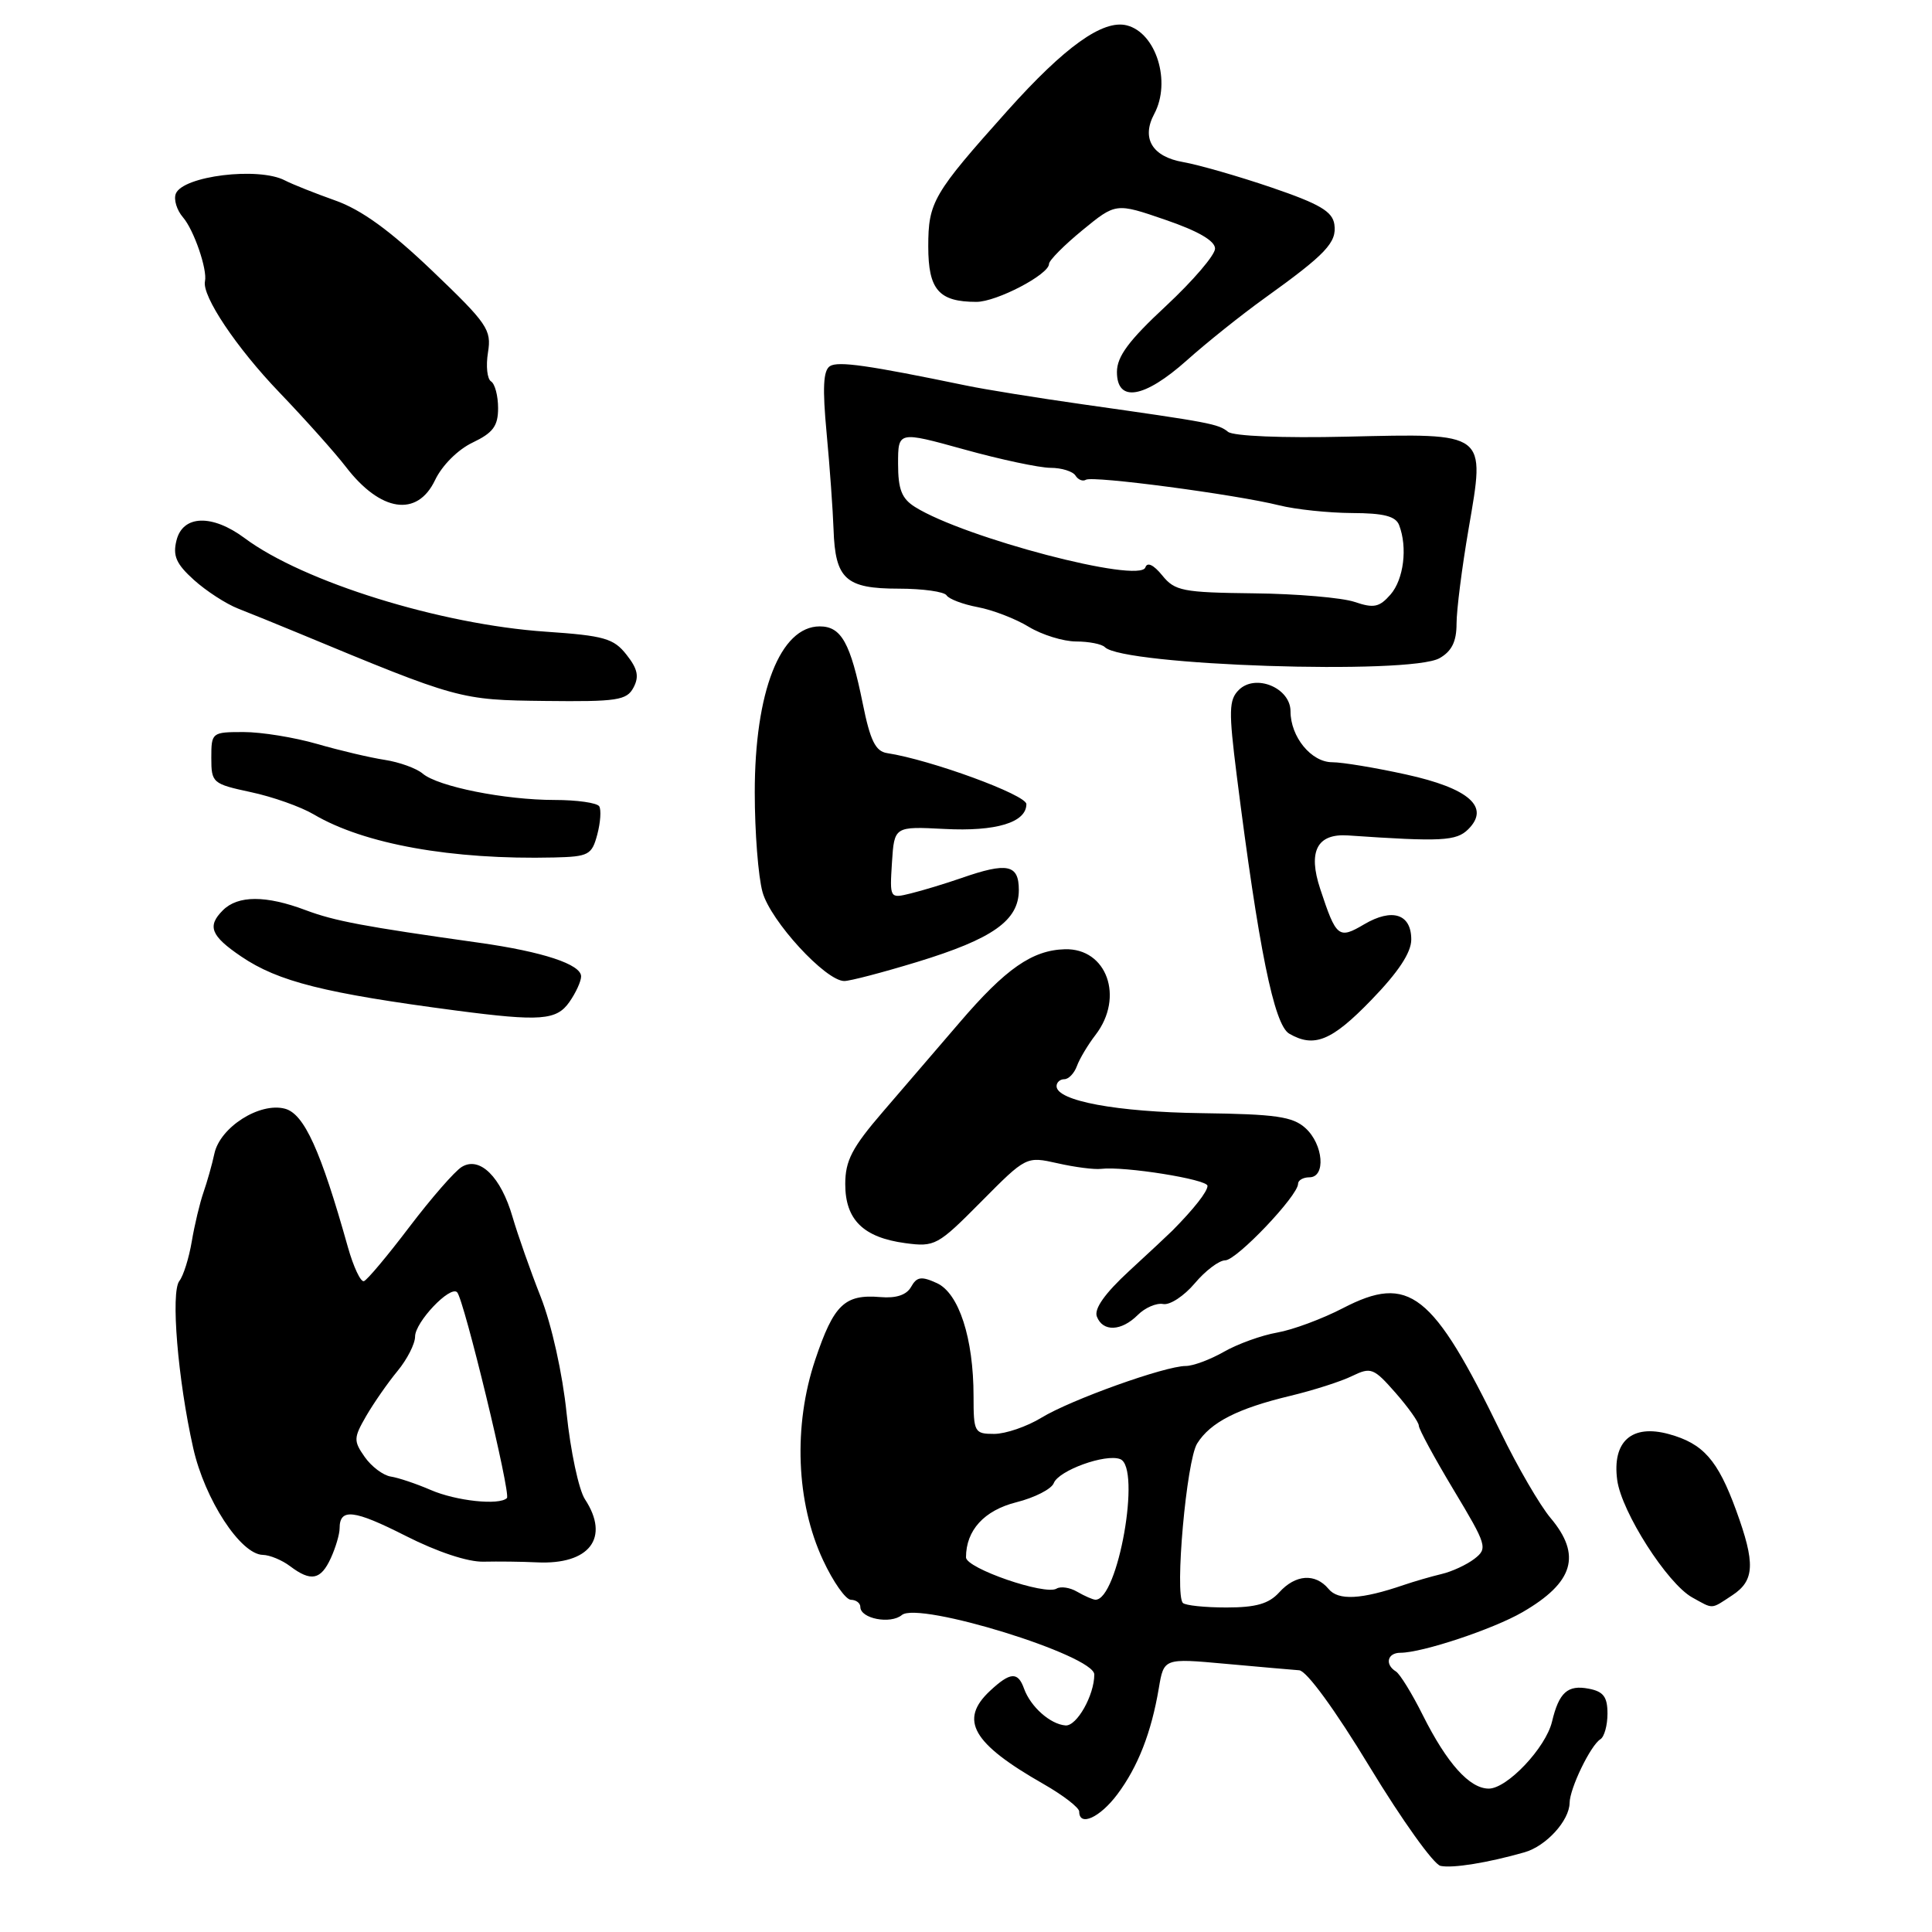 <?xml version="1.0" encoding="UTF-8" standalone="no"?>
<!DOCTYPE svg PUBLIC "-//W3C//DTD SVG 1.1//EN" "http://www.w3.org/Graphics/SVG/1.1/DTD/svg11.dtd" >
<svg xmlns="http://www.w3.org/2000/svg" xmlns:xlink="http://www.w3.org/1999/xlink" version="1.1" viewBox="0 0 256 256">
 <g >
 <path fill="currentColor"
d=" M 202.00 245.44 C 204.86 244.63 207.94 241.26 207.98 238.90 C 208.00 236.97 210.76 231.26 212.06 230.46 C 212.58 230.14 213.00 228.61 213.00 227.06 C 213.00 224.84 212.46 224.13 210.51 223.76 C 207.72 223.22 206.57 224.26 205.65 228.13 C 204.82 231.59 199.71 237.00 197.27 237.00 C 194.73 237.00 191.74 233.67 188.54 227.29 C 187.11 224.42 185.50 221.81 184.97 221.48 C 183.46 220.55 183.83 219.00 185.56 219.00 C 188.45 219.00 197.86 215.87 201.74 213.62 C 208.53 209.69 209.61 206.06 205.44 201.12 C 204.04 199.45 201.07 194.35 198.86 189.79 C 189.82 171.21 186.73 168.78 177.92 173.35 C 175.20 174.76 171.30 176.21 169.24 176.57 C 167.18 176.93 164.01 178.07 162.19 179.11 C 160.37 180.15 158.09 181.00 157.12 181.00 C 154.38 181.00 141.90 185.47 138.00 187.85 C 136.07 189.03 133.26 189.99 131.75 190.00 C 129.12 190.00 129.00 189.79 129.00 185.01 C 129.00 177.33 127.06 171.35 124.14 170.02 C 122.09 169.08 121.48 169.17 120.73 170.51 C 120.13 171.59 118.75 172.05 116.66 171.87 C 111.91 171.47 110.48 172.86 108.02 180.18 C 105.09 188.91 105.49 199.10 109.06 206.73 C 110.40 209.61 112.06 211.97 112.75 211.98 C 113.44 211.99 114.00 212.42 114.00 212.93 C 114.00 214.48 117.99 215.25 119.50 214.00 C 121.73 212.15 145.00 219.34 145.00 221.88 C 145.00 224.63 142.68 228.74 141.19 228.63 C 139.16 228.47 136.56 226.16 135.69 223.75 C 134.88 221.48 133.87 221.54 131.19 224.04 C 127.05 227.90 128.82 231.00 138.25 236.38 C 140.86 237.87 143.00 239.52 143.00 240.04 C 143.00 242.09 145.74 240.85 148.06 237.75 C 150.79 234.10 152.56 229.56 153.55 223.69 C 154.22 219.72 154.22 219.72 162.36 220.46 C 166.84 220.87 171.24 221.25 172.15 221.32 C 173.13 221.38 176.91 226.56 181.52 234.17 C 185.77 241.17 189.98 247.06 190.88 247.24 C 192.48 247.58 197.14 246.83 202.00 245.44 Z  M 229.54 211.38 C 232.51 209.43 232.61 207.15 230.04 200.11 C 227.61 193.46 225.69 191.28 221.15 190.03 C 216.22 188.67 213.60 190.99 214.29 196.12 C 214.86 200.34 220.92 209.83 224.23 211.67 C 227.09 213.25 226.65 213.28 229.54 211.38 Z  M 43.84 206.45 C 44.48 205.05 45.00 203.28 45.00 202.51 C 45.00 199.81 46.89 200.03 53.75 203.51 C 57.95 205.64 62.01 206.99 64.08 206.93 C 65.96 206.89 69.13 206.92 71.13 207.02 C 78.12 207.36 80.86 203.77 77.51 198.66 C 76.69 197.41 75.60 192.29 75.08 187.29 C 74.54 182.01 73.10 175.54 71.65 171.85 C 70.27 168.36 68.60 163.59 67.92 161.27 C 66.38 155.94 63.57 153.17 61.19 154.62 C 60.26 155.18 57.14 158.77 54.25 162.57 C 51.36 166.38 48.65 169.62 48.22 169.76 C 47.79 169.90 46.84 167.88 46.10 165.26 C 42.49 152.40 40.30 147.59 37.76 146.91 C 34.42 146.02 29.17 149.35 28.41 152.85 C 28.10 154.31 27.44 156.62 26.96 158.00 C 26.48 159.38 25.78 162.30 25.41 164.50 C 25.04 166.70 24.30 169.05 23.77 169.73 C 22.60 171.20 23.56 182.80 25.60 191.87 C 27.13 198.69 31.88 205.98 34.83 206.03 C 35.75 206.05 37.37 206.72 38.44 207.53 C 41.21 209.62 42.51 209.36 43.84 206.45 Z  M 150.76 174.24 C 151.73 173.27 153.25 172.62 154.13 172.79 C 155.02 172.96 156.90 171.72 158.31 170.05 C 159.72 168.37 161.54 167.00 162.35 167.00 C 163.85 167.00 172.00 158.44 172.00 156.86 C 172.00 156.39 172.68 156.00 173.50 156.00 C 175.71 156.00 175.36 151.64 172.98 149.48 C 171.29 147.95 169.05 147.63 159.23 147.50 C 147.96 147.35 140.00 145.87 140.00 143.92 C 140.00 143.42 140.46 143.00 141.03 143.00 C 141.60 143.00 142.35 142.21 142.70 141.25 C 143.05 140.29 144.16 138.43 145.17 137.12 C 149.00 132.13 146.66 125.62 141.10 125.78 C 136.78 125.90 133.26 128.35 127.14 135.50 C 124.31 138.80 119.74 144.11 117.00 147.30 C 112.90 152.06 112.00 153.79 112.00 156.90 C 112.00 161.62 114.39 163.97 119.94 164.72 C 123.88 165.25 124.25 165.04 130.00 159.24 C 135.98 153.21 135.98 153.21 140.14 154.14 C 142.42 154.66 145.01 154.99 145.90 154.88 C 148.98 154.51 160.00 156.27 160.00 157.13 C 160.00 157.89 158.22 160.16 155.35 163.06 C 154.88 163.53 152.31 165.94 149.62 168.41 C 146.40 171.38 144.95 173.43 145.34 174.45 C 146.13 176.51 148.59 176.41 150.76 174.24 Z  M 181.69 132.52 C 185.29 128.81 187.00 126.22 187.00 124.49 C 187.00 121.10 184.48 120.29 180.77 122.47 C 177.37 124.48 177.06 124.23 174.94 117.80 C 173.28 112.80 174.52 110.42 178.63 110.70 C 191.01 111.55 192.97 111.45 194.55 109.88 C 197.49 106.95 194.65 104.45 186.30 102.62 C 182.26 101.73 177.86 101.00 176.53 101.00 C 173.75 101.00 171.00 97.64 171.00 94.25 C 171.00 91.14 166.35 89.22 164.14 91.43 C 162.83 92.74 162.80 94.21 163.87 102.72 C 166.77 125.67 168.82 135.79 170.82 136.96 C 174.12 138.88 176.46 137.93 181.69 132.52 Z  M 75.44 132.78 C 76.30 131.56 77.00 130.02 77.00 129.38 C 77.00 127.78 71.94 126.11 63.50 124.92 C 48.14 122.76 44.34 122.04 40.50 120.60 C 35.25 118.62 31.52 118.62 29.53 120.62 C 27.42 122.72 27.93 124.01 31.96 126.74 C 36.87 130.07 43.00 131.61 60.50 133.91 C 71.59 135.36 73.75 135.20 75.44 132.78 Z  M 121.51 127.47 C 131.56 124.40 135.00 121.97 135.00 117.93 C 135.00 114.54 133.49 114.22 127.38 116.35 C 125.24 117.09 122.24 118.00 120.69 118.38 C 117.89 119.07 117.89 119.07 118.19 114.28 C 118.50 109.50 118.50 109.50 125.14 109.84 C 131.99 110.20 136.00 108.98 136.00 106.55 C 136.00 105.32 123.30 100.67 117.54 99.79 C 116.01 99.55 115.31 98.14 114.32 93.23 C 112.69 85.18 111.48 83.00 108.62 83.00 C 103.39 83.00 100.00 91.67 100.01 105.03 C 100.01 110.24 100.47 116.17 101.04 118.21 C 102.10 122.04 109.39 129.97 111.86 129.99 C 112.60 130.00 116.95 128.86 121.51 127.47 Z  M 79.14 110.59 C 79.57 108.98 79.68 107.30 79.40 106.84 C 79.11 106.38 76.46 106.00 73.49 106.00 C 66.90 106.00 58.03 104.23 56.00 102.50 C 55.17 101.80 52.92 100.99 51.00 100.69 C 49.08 100.40 45.04 99.45 42.03 98.58 C 39.02 97.71 34.64 97.00 32.28 97.00 C 28.07 97.00 28.00 97.06 28.00 100.42 C 28.00 103.73 28.16 103.87 33.23 104.96 C 36.11 105.57 39.86 106.90 41.57 107.91 C 48.26 111.86 59.88 113.94 73.43 113.62 C 78.00 113.51 78.42 113.28 79.14 110.59 Z  M 83.94 91.11 C 84.71 89.66 84.50 88.63 83.02 86.76 C 81.32 84.59 80.07 84.23 72.30 83.70 C 58.37 82.75 40.19 77.10 32.41 71.30 C 28.12 68.11 24.23 68.23 23.39 71.59 C 22.87 73.64 23.34 74.72 25.69 76.84 C 27.31 78.30 29.95 80.02 31.57 80.65 C 33.18 81.28 36.75 82.73 39.50 83.87 C 60.77 92.70 60.93 92.75 72.21 92.88 C 81.78 92.99 83.04 92.80 83.94 91.11 Z  M 190.75 87.21 C 192.37 86.29 193.00 85.00 193.00 82.64 C 193.00 80.83 193.72 75.17 194.60 70.06 C 196.81 57.16 197.17 57.43 178.45 57.86 C 169.94 58.06 163.44 57.79 162.72 57.22 C 161.42 56.17 160.44 55.98 143.50 53.58 C 137.45 52.72 130.47 51.60 128.00 51.08 C 115.04 48.40 111.08 47.83 109.98 48.51 C 109.08 49.07 108.97 51.40 109.53 57.38 C 109.95 61.85 110.36 67.60 110.45 70.16 C 110.67 76.73 112.06 78.00 119.06 78.00 C 122.26 78.00 125.13 78.40 125.43 78.89 C 125.73 79.37 127.59 80.08 129.56 80.45 C 131.53 80.82 134.58 81.99 136.32 83.06 C 138.07 84.12 140.89 84.99 142.58 85.00 C 144.28 85.00 146.00 85.34 146.40 85.75 C 148.80 88.19 186.84 89.45 190.75 87.21 Z  M 57.64 63.63 C 58.57 61.67 60.67 59.57 62.63 58.64 C 65.33 57.35 66.00 56.45 66.00 54.08 C 66.00 52.45 65.58 50.86 65.07 50.54 C 64.55 50.22 64.37 48.50 64.66 46.70 C 65.15 43.69 64.60 42.89 57.26 35.87 C 51.67 30.53 47.87 27.78 44.41 26.56 C 41.71 25.60 38.72 24.41 37.76 23.91 C 34.27 22.08 24.20 23.31 23.29 25.68 C 23.00 26.45 23.43 27.85 24.24 28.79 C 25.69 30.46 27.50 35.72 27.16 37.27 C 26.73 39.20 31.33 46.08 37.03 52.01 C 40.45 55.58 44.41 60.01 45.83 61.86 C 50.42 67.84 55.28 68.57 57.64 63.63 Z  M 157.26 47.75 C 159.87 45.41 164.52 41.70 167.58 39.50 C 175.70 33.67 177.16 32.13 176.81 29.73 C 176.56 28.02 174.86 27.02 168.50 24.85 C 164.10 23.35 158.83 21.84 156.79 21.48 C 152.68 20.77 151.21 18.34 152.94 15.10 C 155.22 10.85 153.20 4.34 149.30 3.36 C 146.14 2.57 141.10 6.17 133.50 14.66 C 123.64 25.68 123.00 26.77 123.00 32.66 C 123.00 38.39 124.40 40.00 129.38 40.00 C 132.05 40.00 139.00 36.37 139.00 34.97 C 139.00 34.51 140.99 32.50 143.43 30.50 C 147.86 26.87 147.86 26.87 154.43 29.13 C 158.75 30.61 161.00 31.91 161.00 32.94 C 161.00 33.80 158.07 37.21 154.50 40.54 C 149.58 45.11 148.00 47.23 148.00 49.29 C 148.00 53.39 151.61 52.79 157.26 47.75 Z  M 156.74 212.40 C 155.63 211.29 157.21 193.53 158.63 191.27 C 160.38 188.47 163.98 186.63 171.00 184.95 C 174.03 184.22 177.70 183.05 179.16 182.33 C 181.66 181.12 182.02 181.26 184.91 184.55 C 186.61 186.49 188.00 188.45 188.00 188.91 C 188.00 189.37 190.08 193.20 192.62 197.43 C 197.03 204.77 197.15 205.17 195.37 206.55 C 194.34 207.34 192.38 208.25 191.00 208.57 C 189.62 208.90 187.38 209.55 186.00 210.02 C 180.37 211.95 177.33 212.11 176.04 210.54 C 174.28 208.43 171.66 208.61 169.50 211.00 C 168.13 212.51 166.42 213.00 162.51 213.00 C 159.66 213.00 157.07 212.73 156.74 212.40 Z  M 142.74 210.92 C 141.78 210.35 140.54 210.17 140.00 210.50 C 138.50 211.43 128.00 207.81 128.00 206.36 C 128.00 202.77 130.40 200.14 134.66 199.06 C 137.09 198.45 139.33 197.31 139.63 196.52 C 140.28 194.84 146.49 192.59 148.43 193.34 C 151.26 194.42 148.13 212.11 145.13 211.97 C 144.79 211.95 143.71 211.48 142.74 210.92 Z  M 57.05 197.42 C 55.15 196.60 52.77 195.80 51.77 195.65 C 50.77 195.49 49.22 194.33 48.33 193.06 C 46.83 190.92 46.85 190.53 48.52 187.63 C 49.52 185.91 51.38 183.23 52.67 181.67 C 53.95 180.12 55.00 178.06 55.00 177.10 C 55.00 175.19 59.64 170.30 60.57 171.23 C 61.47 172.14 67.72 197.95 67.17 198.50 C 66.17 199.50 60.42 198.89 57.05 197.42 Z  M 179.50 79.76 C 177.85 79.20 171.85 78.68 166.16 78.62 C 156.71 78.51 155.67 78.31 154.00 76.24 C 152.86 74.84 152.02 74.44 151.77 75.18 C 151.04 77.37 127.79 71.27 121.25 67.18 C 119.48 66.07 119.00 64.85 119.00 61.45 C 119.00 57.13 119.00 57.13 127.75 59.55 C 132.56 60.89 137.71 61.98 139.19 61.99 C 140.67 61.99 142.16 62.46 142.51 63.02 C 142.86 63.58 143.48 63.82 143.89 63.57 C 144.79 63.01 163.73 65.52 169.50 66.96 C 171.70 67.51 176.04 67.96 179.14 67.98 C 183.35 67.99 184.94 68.40 185.39 69.58 C 186.53 72.54 186.00 76.77 184.25 78.78 C 182.77 80.47 182.03 80.62 179.50 79.76 Z "/>
</g>
</svg>